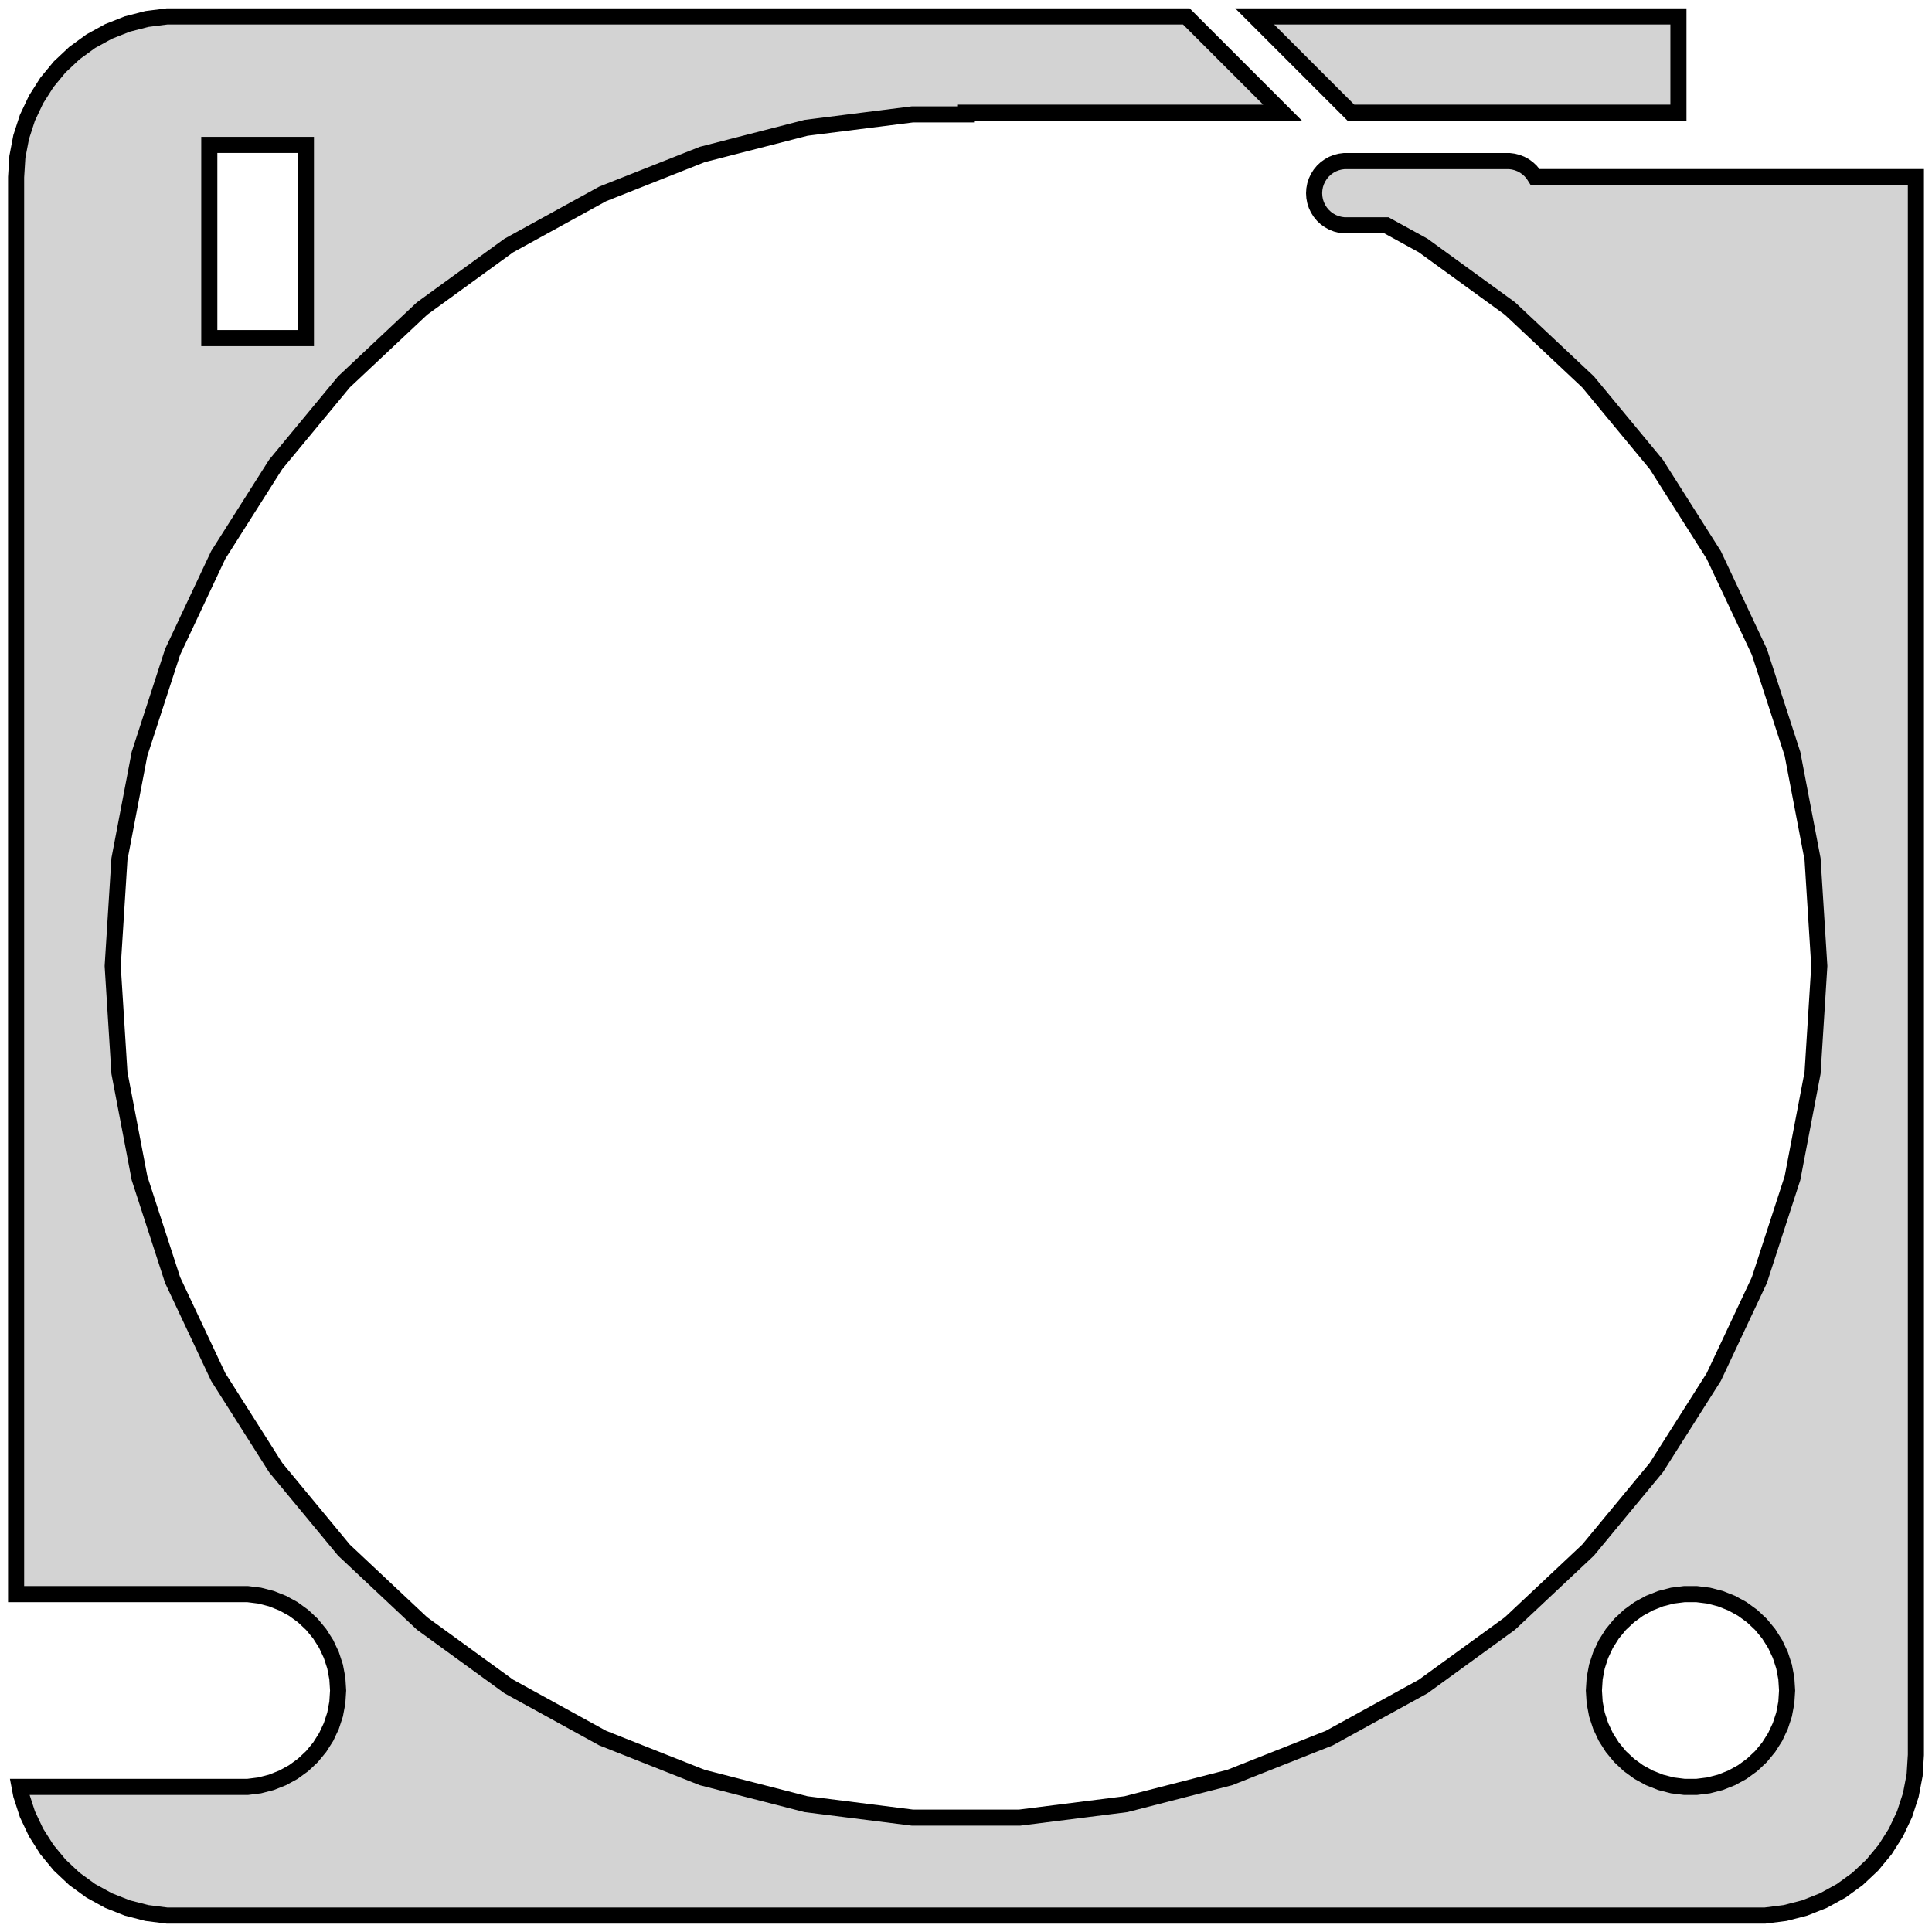 <?xml version="1.0" standalone="no"?>
<!DOCTYPE svg PUBLIC "-//W3C//DTD SVG 1.1//EN" "http://www.w3.org/Graphics/SVG/1.1/DTD/svg11.dtd">
<svg width="60mm" height="60mm" viewBox="-30 -168 60 60" xmlns="http://www.w3.org/2000/svg" version="1.1">
<title>OpenSCAD Model</title>
<path d="
M 22.125,-167.49 L 8.965,-167.49 L 11.955,-164.5 L 22.125,-164.5 z
M 25.437,-108.589 L 26.045,-108.745 L 26.629,-108.976 L 27.179,-109.278 L 27.687,-109.647 L 28.145,-110.077
 L 28.545,-110.561 L 28.881,-111.091 L 29.149,-111.659 L 29.343,-112.257 L 29.461,-112.873 L 29.5,-113.5
 L 29.5,-162.5 L 17.676,-162.5 L 17.62,-162.588 L 17.54,-162.685 L 17.448,-162.771 L 17.347,-162.844
 L 17.237,-162.905 L 17.12,-162.951 L 16.998,-162.982 L 16.874,-162.998 L 11.748,-162.998 L 11.624,-162.982
 L 11.502,-162.951 L 11.385,-162.905 L 11.275,-162.844 L 11.174,-162.771 L 11.082,-162.685 L 11.002,-162.588
 L 10.935,-162.482 L 10.881,-162.368 L 10.842,-162.249 L 10.819,-162.125 L 10.811,-162 L 10.819,-161.875
 L 10.842,-161.751 L 10.881,-161.632 L 10.935,-161.518 L 11.002,-161.412 L 11.082,-161.315 L 11.174,-161.229
 L 11.275,-161.156 L 11.385,-161.095 L 11.502,-161.049 L 11.624,-161.018 L 11.748,-161.002 L 13.058,-161.002
 L 14.199,-160.375 L 16.892,-158.419 L 19.318,-156.14 L 21.439,-153.576 L 23.222,-150.766 L 24.639,-147.755
 L 25.667,-144.59 L 26.291,-141.321 L 26.5,-138 L 26.291,-134.679 L 25.667,-131.41 L 24.639,-128.245
 L 23.222,-125.234 L 21.439,-122.424 L 19.318,-119.86 L 16.892,-117.581 L 14.199,-115.625 L 11.283,-114.022
 L 8.189,-112.797 L 4.966,-111.969 L 1.664,-111.552 L -1.664,-111.552 L -4.966,-111.969 L -8.189,-112.797
 L -11.283,-114.022 L -14.199,-115.625 L -16.892,-117.581 L -19.318,-119.86 L -21.439,-122.424 L -23.222,-125.234
 L -24.639,-128.245 L -25.667,-131.41 L -26.291,-134.679 L -26.5,-138 L -26.291,-141.321 L -25.667,-144.59
 L -24.639,-147.755 L -23.222,-150.766 L -21.439,-153.576 L -19.318,-156.14 L -16.892,-158.419 L -14.199,-160.375
 L -11.283,-161.978 L -8.189,-163.203 L -4.966,-164.031 L -1.664,-164.448 L 0,-164.448 L 0,-164.5
 L 9.833,-164.5 L 6.843,-167.49 L -24.814,-167.49 L -25.437,-167.411 L -26.045,-167.255 L -26.629,-167.024
 L -27.179,-166.722 L -27.687,-166.353 L -28.145,-165.923 L -28.545,-165.439 L -28.881,-164.909 L -29.149,-164.341
 L -29.343,-163.743 L -29.461,-163.127 L -29.5,-162.5 L -29.5,-118.494 L -22.312,-118.494 L -21.938,-118.447
 L -21.573,-118.353 L -21.223,-118.214 L -20.892,-118.033 L -20.588,-117.812 L -20.313,-117.554 L -20.073,-117.263
 L -19.871,-116.945 L -19.711,-116.604 L -19.594,-116.246 L -19.524,-115.876 L -19.5,-115.5 L -19.524,-115.124
 L -19.594,-114.754 L -19.711,-114.396 L -19.871,-114.055 L -20.073,-113.737 L -20.313,-113.446 L -20.588,-113.188
 L -20.892,-112.967 L -21.223,-112.786 L -21.573,-112.647 L -21.938,-112.553 L -22.312,-112.506 L -29.39,-112.506
 L -29.343,-112.257 L -29.149,-111.659 L -28.881,-111.091 L -28.545,-110.561 L -28.145,-110.077 L -27.687,-109.647
 L -27.179,-109.278 L -26.629,-108.976 L -26.045,-108.745 L -25.437,-108.589 L -24.814,-108.51 L 24.814,-108.51
 z
M -23.5,-157.5 L -23.5,-163.5 L -20.5,-163.5 L -20.5,-157.5 z
M 22.312,-112.506 L 21.938,-112.553 L 21.573,-112.647 L 21.223,-112.786 L 20.892,-112.967 L 20.588,-113.188
 L 20.313,-113.446 L 20.073,-113.737 L 19.871,-114.055 L 19.711,-114.396 L 19.594,-114.754 L 19.524,-115.124
 L 19.5,-115.5 L 19.524,-115.876 L 19.594,-116.246 L 19.711,-116.604 L 19.871,-116.945 L 20.073,-117.263
 L 20.313,-117.554 L 20.588,-117.812 L 20.892,-118.033 L 21.223,-118.214 L 21.573,-118.353 L 21.938,-118.447
 L 22.312,-118.494 L 22.688,-118.494 L 23.062,-118.447 L 23.427,-118.353 L 23.777,-118.214 L 24.108,-118.033
 L 24.412,-117.812 L 24.687,-117.554 L 24.927,-117.263 L 25.129,-116.945 L 25.289,-116.604 L 25.406,-116.246
 L 25.476,-115.876 L 25.5,-115.5 L 25.476,-115.124 L 25.406,-114.754 L 25.289,-114.396 L 25.129,-114.055
 L 24.927,-113.737 L 24.687,-113.446 L 24.412,-113.188 L 24.108,-112.967 L 23.777,-112.786 L 23.427,-112.647
 L 23.062,-112.553 L 22.688,-112.506 z
" stroke="black" fill="lightgray" stroke-width="0.5"/>
</svg>
